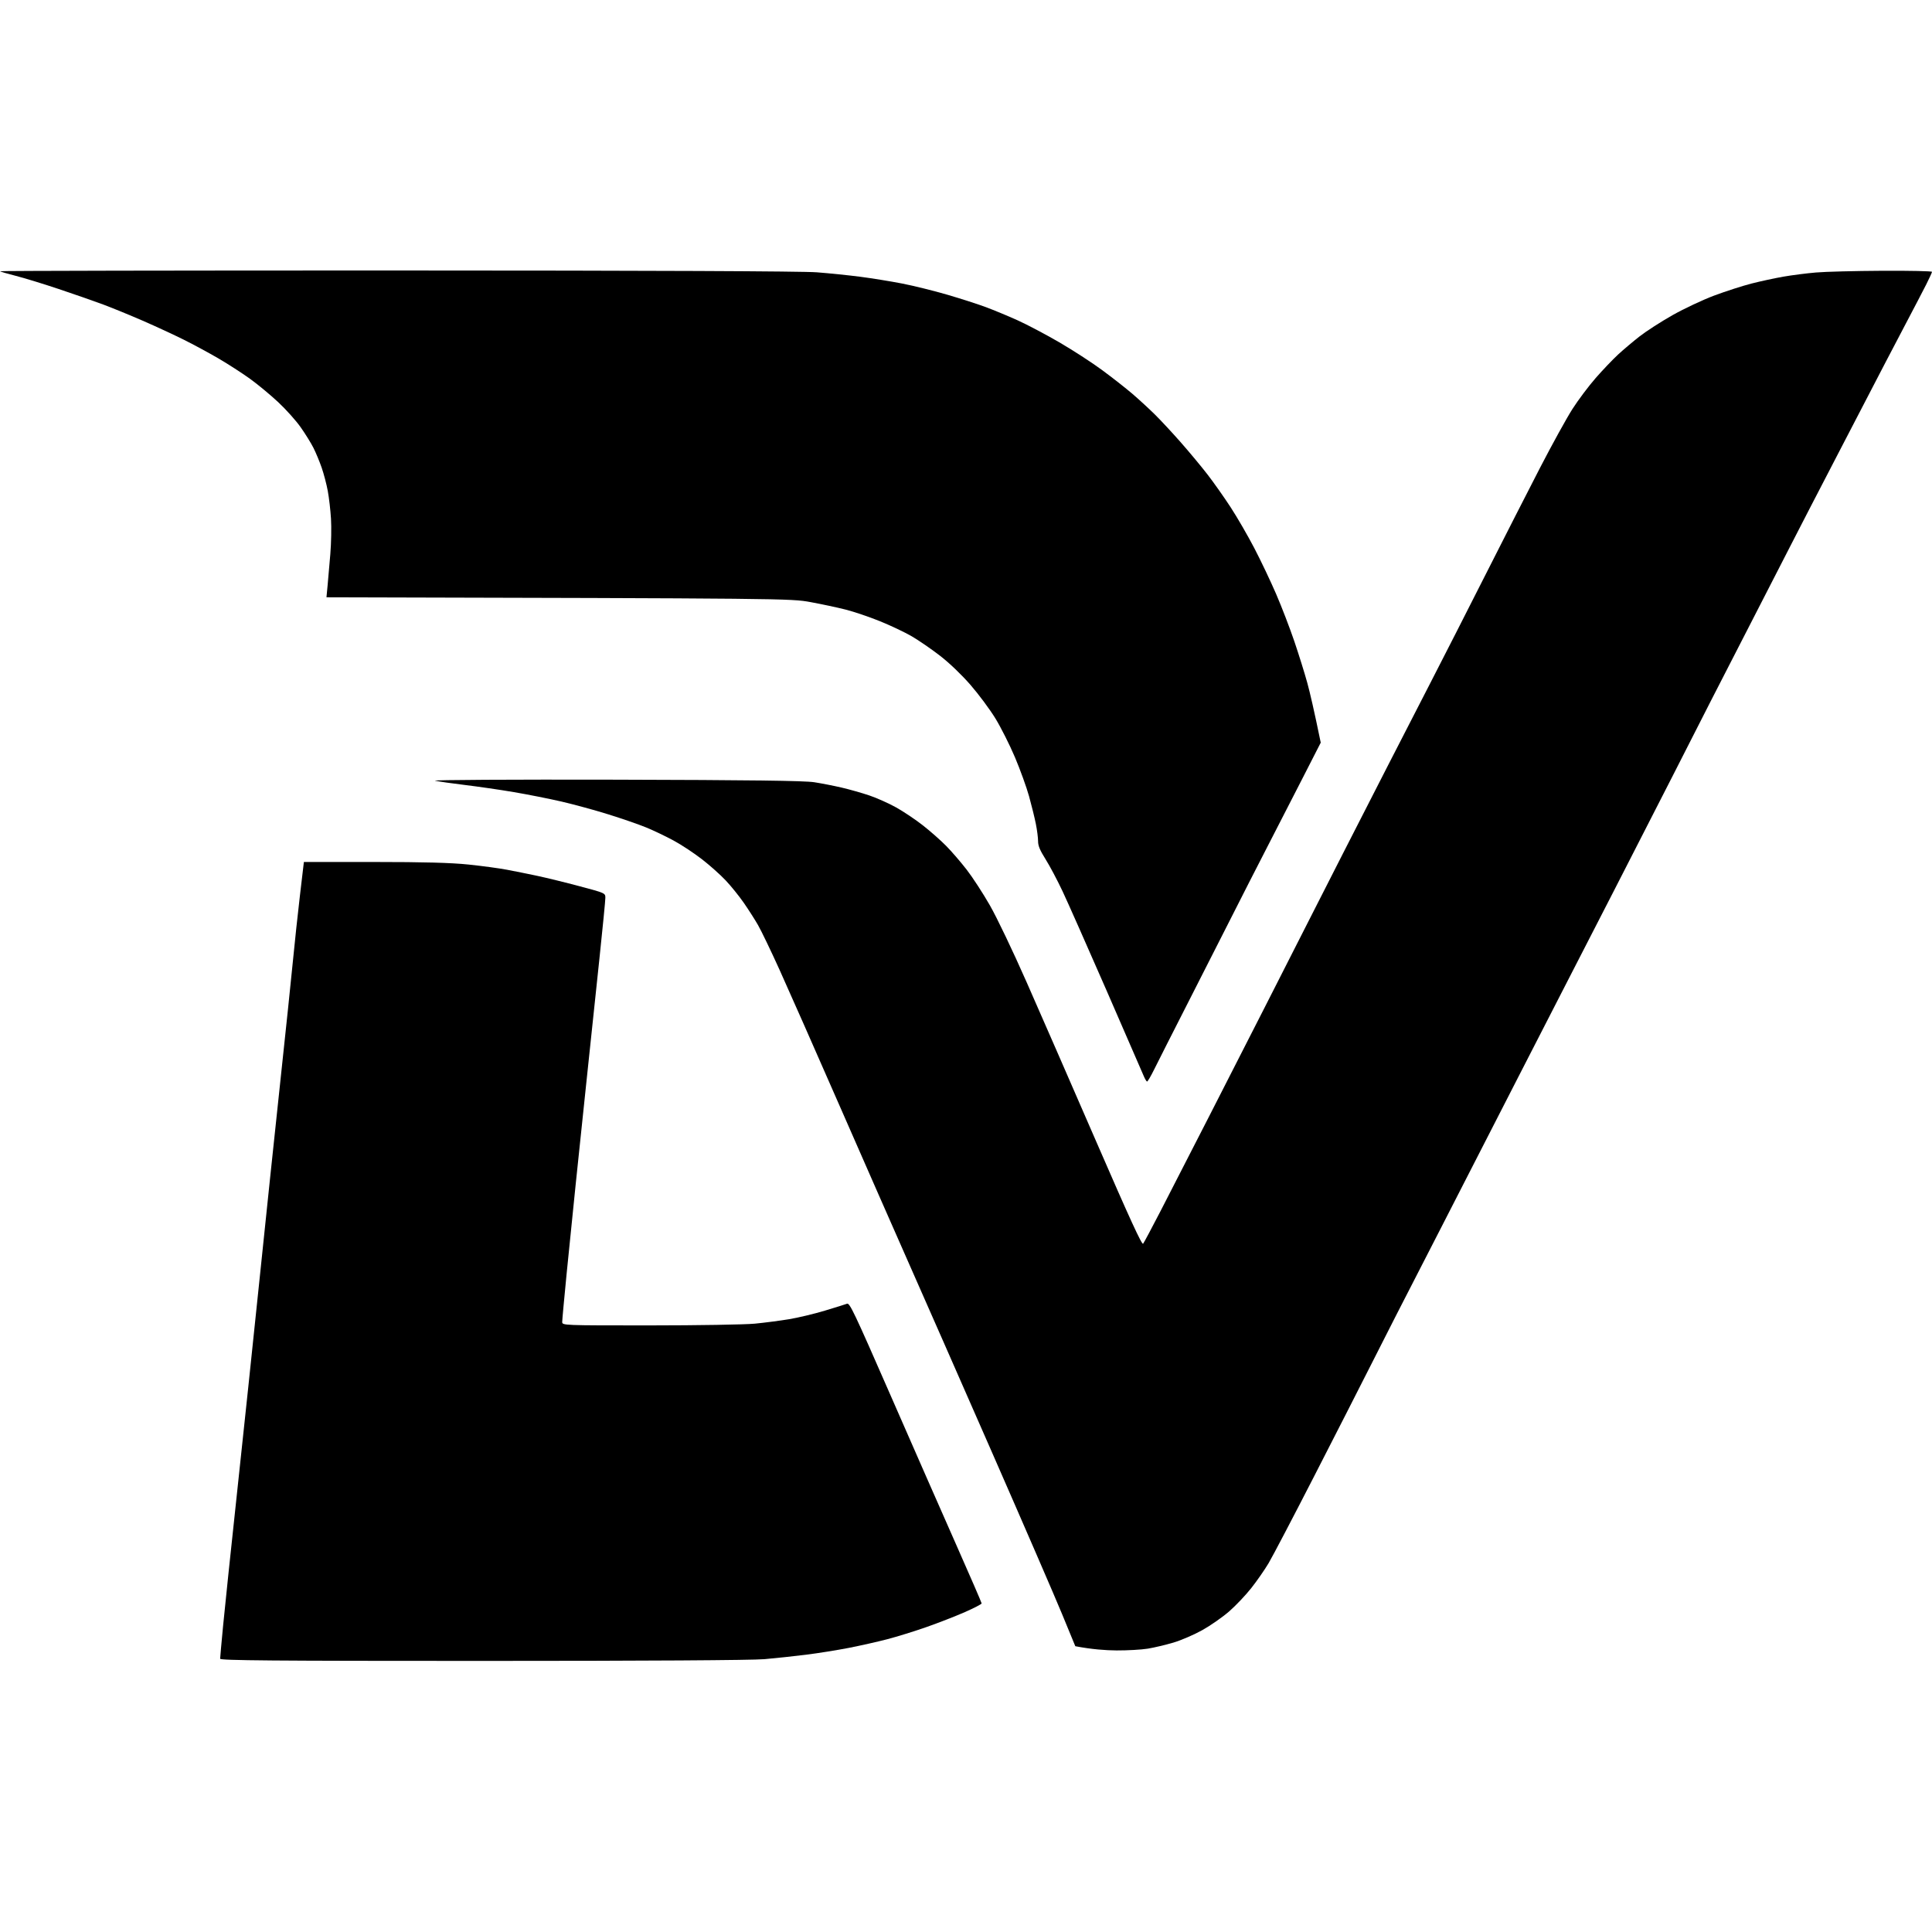 <svg width="800" height="800" viewBox="0 0 800 800" fill="none" xmlns="http://www.w3.org/2000/svg">
<path d="M6.467 114.206C3.08 113.346 0.167 112.494 0 112.315C-0.166 112.129 73.757 111.993 164.283 112C269.991 112.015 332.236 112.287 338.266 112.759C343.433 113.16 351.538 113.991 356.28 114.607C361.022 115.223 368.782 116.483 373.524 117.399C378.266 118.323 386.716 120.414 392.308 122.047C397.9 123.687 405.1 126.007 408.321 127.21C411.535 128.413 417.355 130.826 421.254 132.58C425.152 134.335 432.906 138.424 438.498 141.667C444.09 144.911 452.127 150.117 456.358 153.239C460.595 156.361 466.274 160.815 468.983 163.143C471.693 165.477 475.85 169.301 478.222 171.642C480.593 173.977 485.415 179.168 488.931 183.164C492.454 187.16 497.449 193.175 500.036 196.519C502.622 199.863 506.939 205.993 509.631 210.124C512.322 214.263 516.707 221.832 519.374 226.952C522.047 232.072 526.105 240.615 528.402 245.928C530.7 251.242 534.105 260.107 535.978 265.62C537.844 271.134 540.258 278.868 541.336 282.806C542.407 286.745 544.101 293.913 546.891 307.511L539.112 322.728C534.838 331.099 528.094 344.231 524.134 351.908C520.174 359.591 513.923 371.836 510.253 379.119C506.576 386.401 498.391 402.513 492.06 414.923C485.735 427.332 479.404 439.813 478 442.671C476.596 445.528 475.241 447.855 474.988 447.841C474.736 447.826 474.101 446.781 473.578 445.513C473.061 444.246 466.163 428.385 458.255 410.268C450.347 392.151 442.132 373.626 440.001 369.094C437.87 364.561 434.71 358.603 432.98 355.846C430.603 352.058 429.839 350.225 429.845 348.327C429.851 346.953 429.439 343.73 428.927 341.167C428.416 338.603 427.148 333.454 426.107 329.709C425.066 325.971 422.442 318.718 420.281 313.598C418.113 308.478 414.467 301.231 412.176 297.486C409.885 293.748 405.241 287.497 401.854 283.601C398.159 279.355 393.109 274.521 389.229 271.521C385.675 268.771 380.403 265.148 377.527 263.472C374.651 261.804 368.689 258.975 364.286 257.199C359.883 255.416 353.508 253.261 350.121 252.409C346.734 251.549 340.218 250.16 335.648 249.322C327.457 247.812 325.887 247.79 135.183 247.325L135.645 242.505C135.898 239.863 136.409 233.991 136.778 229.458C137.154 224.926 137.277 218.323 137.055 214.779C136.84 211.234 136.243 206.079 135.731 203.322C135.226 200.565 134.087 196.218 133.2 193.655C132.313 191.091 130.774 187.389 129.776 185.42C128.784 183.451 126.407 179.619 124.492 176.906C122.583 174.184 118.389 169.501 115.168 166.501C111.947 163.493 106.687 159.133 103.466 156.812C100.245 154.499 94.425 150.74 90.533 148.463C86.641 146.193 80.125 142.67 76.06 140.643C71.995 138.617 64.371 135.094 59.124 132.809C53.876 130.525 46.529 127.518 42.803 126.121C39.077 124.732 30.763 121.825 24.327 119.677C17.891 117.521 9.854 115.065 6.467 114.206Z" fill="black"/>
<path d="M738.426 114.564C741.985 113.941 748.076 113.16 751.975 112.831C755.873 112.494 768.271 112.179 779.535 112.122C790.799 112.065 800.006 112.265 800 112.559C799.988 112.852 798.922 115.187 797.629 117.75C796.33 120.314 792.554 127.561 789.229 133.862C785.909 140.164 782.023 147.575 780.6 150.332C779.178 153.089 770.728 169.365 761.822 186.494C752.923 203.622 743.925 221.03 741.825 225.162C739.731 229.301 732.618 243.157 726.022 255.953C719.42 268.757 711.568 284.059 708.562 289.967C705.563 295.875 698.259 310.218 692.34 321.833C686.416 333.454 675.619 354.557 668.346 368.736C661.073 382.914 652.709 399.19 649.765 404.898C646.815 410.612 637.393 428.979 628.82 445.714C620.247 462.456 605.885 490.49 596.905 508.013C587.926 525.535 579.409 542.134 577.98 544.891C576.551 547.648 571.969 556.67 567.799 564.941C563.63 573.212 553.025 593.999 544.243 611.128C535.46 628.256 526.931 644.533 525.292 647.29C523.648 650.047 520.427 654.687 518.124 657.594C515.826 660.509 511.725 664.834 509.015 667.204C506.305 669.574 501.317 673.061 497.929 674.959C494.542 676.857 489.135 679.191 485.92 680.151C482.705 681.103 477.92 682.242 475.296 682.671C472.673 683.101 466.853 683.43 462.363 683.409C457.873 683.38 452.189 682.979 445.26 681.662L439.804 668.414C436.804 661.132 423.748 630.999 410.796 601.461C397.845 571.923 382.466 536.957 376.622 523.766C370.783 510.576 357.752 480.923 347.664 457.887C337.582 434.851 326.41 409.552 322.838 401.675C319.272 393.798 315.238 385.42 313.883 383.057C312.522 380.694 309.843 376.505 307.922 373.748C306.006 370.991 302.656 366.852 300.488 364.554C298.314 362.248 293.911 358.317 290.69 355.818C287.469 353.318 282.209 349.838 278.988 348.091C275.767 346.344 270.643 343.888 267.595 342.642C264.546 341.389 257.482 338.947 251.89 337.207C246.298 335.459 237.571 333.082 232.49 331.908C227.409 330.733 218.541 328.979 212.783 327.998C207.024 327.017 197.879 325.692 192.459 325.041C187.039 324.389 181.496 323.594 180.142 323.265C178.787 322.935 212.321 322.749 254.662 322.849C310.755 322.985 333.148 323.272 337.188 323.909C340.236 324.382 345.36 325.391 348.581 326.143C351.802 326.895 356.926 328.349 359.975 329.38C363.023 330.404 368.012 332.638 371.061 334.335C374.109 336.032 379.098 339.376 382.146 341.768C385.195 344.153 389.53 347.977 391.778 350.261C394.032 352.545 397.863 356.992 400.302 360.143C402.741 363.293 407.04 369.903 409.854 374.822C412.804 379.971 419.277 393.505 425.097 406.688C430.658 419.291 443.641 449.015 453.944 472.739C467.986 505.07 472.845 515.646 473.35 514.987C473.72 514.5 476.941 508.464 480.506 501.568C484.072 494.679 493.076 477.114 500.522 462.542C507.968 447.97 518.487 427.347 523.9 416.713C529.314 406.079 536.6 391.743 540.092 384.847C543.59 377.959 550.888 363.616 556.307 352.982C561.733 342.348 570.054 326.072 574.796 316.82C579.544 307.568 587.489 292.101 592.459 282.448C597.435 272.803 607.609 252.824 615.08 238.051C622.544 223.286 632.737 203.307 637.719 193.655C642.707 184.009 648.749 173.053 651.145 169.308C653.547 165.57 657.882 159.791 660.783 156.483C663.69 153.168 667.859 148.792 670.064 146.759C672.269 144.732 676.285 141.345 678.994 139.233C681.704 137.12 687.801 133.196 692.544 130.511C697.286 127.826 705.046 124.174 709.788 122.398C714.53 120.622 721.458 118.388 725.185 117.428C728.91 116.476 734.866 115.187 738.426 114.564Z" fill="black"/>
<path d="M121.308 397.737C122.01 390.454 123.315 378.288 124.208 370.705L125.834 356.92L154.836 356.927C175.418 356.927 186.787 357.235 193.999 357.987C199.591 358.567 206.796 359.541 210.011 360.157C213.232 360.766 218.91 361.911 222.636 362.706C226.362 363.501 234.19 365.42 240.035 366.981C250.621 369.803 250.658 369.817 250.665 371.779C250.665 372.86 249.556 384.224 248.201 397.021C246.846 409.824 244.5 432.051 242.985 446.43C241.47 460.809 239.394 480.623 238.372 490.469C237.35 500.315 235.674 516.828 234.652 527.168C233.636 537.508 232.798 546.609 232.798 547.397C232.798 548.815 233.205 548.829 268.98 548.822C288.879 548.815 308.488 548.493 312.553 548.099C316.618 547.705 322.992 546.874 326.718 546.258C330.444 545.643 337.095 544.053 341.499 542.728C345.902 541.403 350.059 540.107 350.737 539.842C351.839 539.42 353.73 543.408 368.831 577.938C378.106 599.148 390.368 627.053 396.083 639.95C401.798 652.847 406.473 663.645 406.479 663.939C406.479 664.232 403.363 665.851 399.551 667.526C395.738 669.202 388.6 671.987 383.686 673.713C378.777 675.439 371.43 677.716 367.365 678.776C363.301 679.836 356.095 681.454 351.353 682.378C346.611 683.301 338.715 684.562 333.801 685.177C328.892 685.793 321.126 686.624 316.556 687.025C311.383 687.476 267.213 687.748 199.695 687.748C113.265 687.748 91.149 687.569 91.155 686.853C91.155 686.359 91.715 680.158 92.393 673.069C93.07 665.979 95.688 641.003 98.213 617.573C100.738 594.143 104.895 554.665 107.457 529.853C110.013 505.041 113.887 468.149 116.067 447.862C118.247 427.576 120.606 405.019 121.308 397.737Z" fill="black"/>
</svg>
